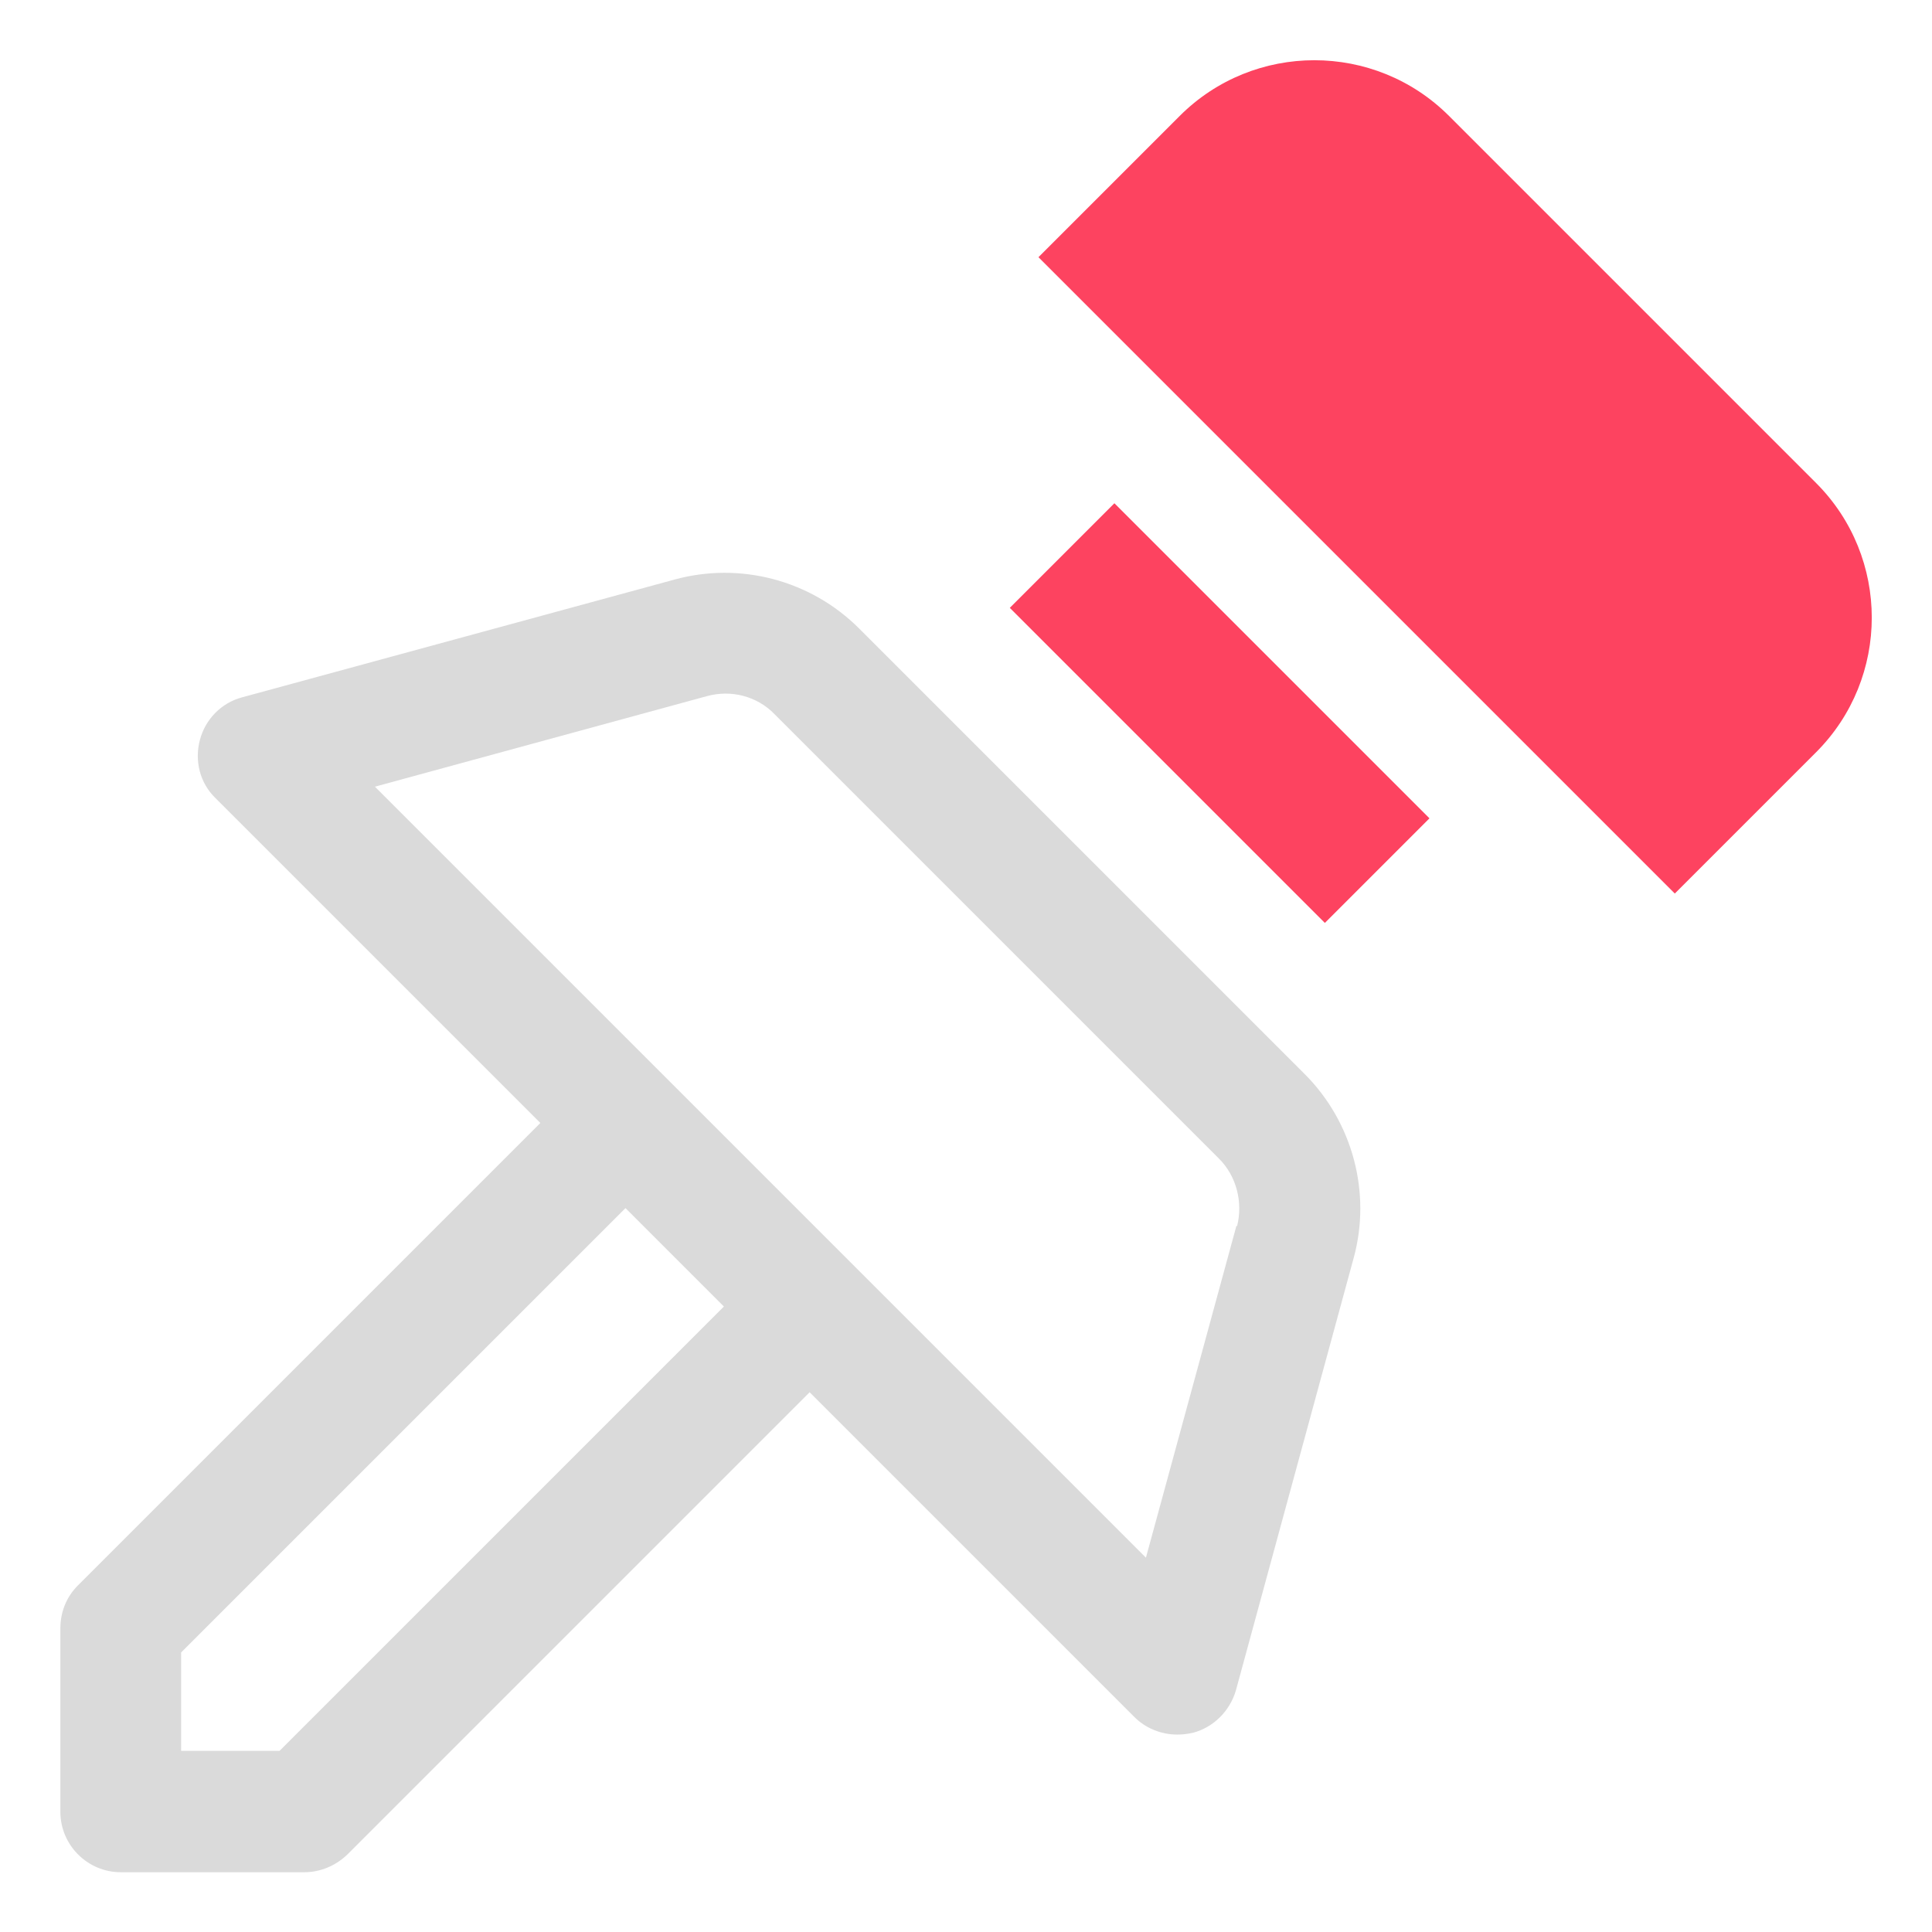 <?xml version="1.0" encoding="UTF-8"?>
<svg id="OBJECT" xmlns="http://www.w3.org/2000/svg" viewBox="0 0 32 32">
  <defs>
    <style>
      .cls-1 {
        fill: #FD4360;
      }

      .cls-1, .cls-2 {
        stroke-width: 0px;
      }

      .cls-2 {
        fill: #dadada;
      }
    </style>
  </defs>
  <path class="cls-2" d="m21.59,17.77l-7.36-7.36c-.8-.8-1.97-1.11-3.06-.81l-7.16,1.95c-.34.09-.61.36-.7.71-.09.34,0,.71.26.96l5.38,5.38-7.66,7.66c-.19.19-.29.44-.29.71v3.04c0,.55.45,1,1,1h3.04c.27,0,.52-.11.71-.29l7.66-7.66,5.38,5.38c.19.19.45.29.71.29.09,0,.17-.01.26-.03.34-.09.61-.36.71-.7l1.95-7.16c.3-1.09-.02-2.26-.81-3.05ZM4.63,29h-1.63v-1.63l7.36-7.36,1.63,1.63-7.36,7.36Zm15.85-8.7l-1.5,5.5L6.21,13.03l5.5-1.5c.4-.11.83,0,1.12.3l7.36,7.36c.29.29.4.72.3,1.12Z"/>
  <g>
    <path class="cls-1" d="m30.08,8l-6.08-6.08c-1.23-1.23-3.23-1.23-4.46,0l-2.34,2.34,10.54,10.54,2.34-2.34c1.23-1.23,1.23-3.23,0-4.46Z"/>
    <rect class="cls-1" x="18.97" y="8.12" width="2.45" height="7.38" transform="translate(-2.43 17.74) rotate(-45)"/>
  </g>
</svg>